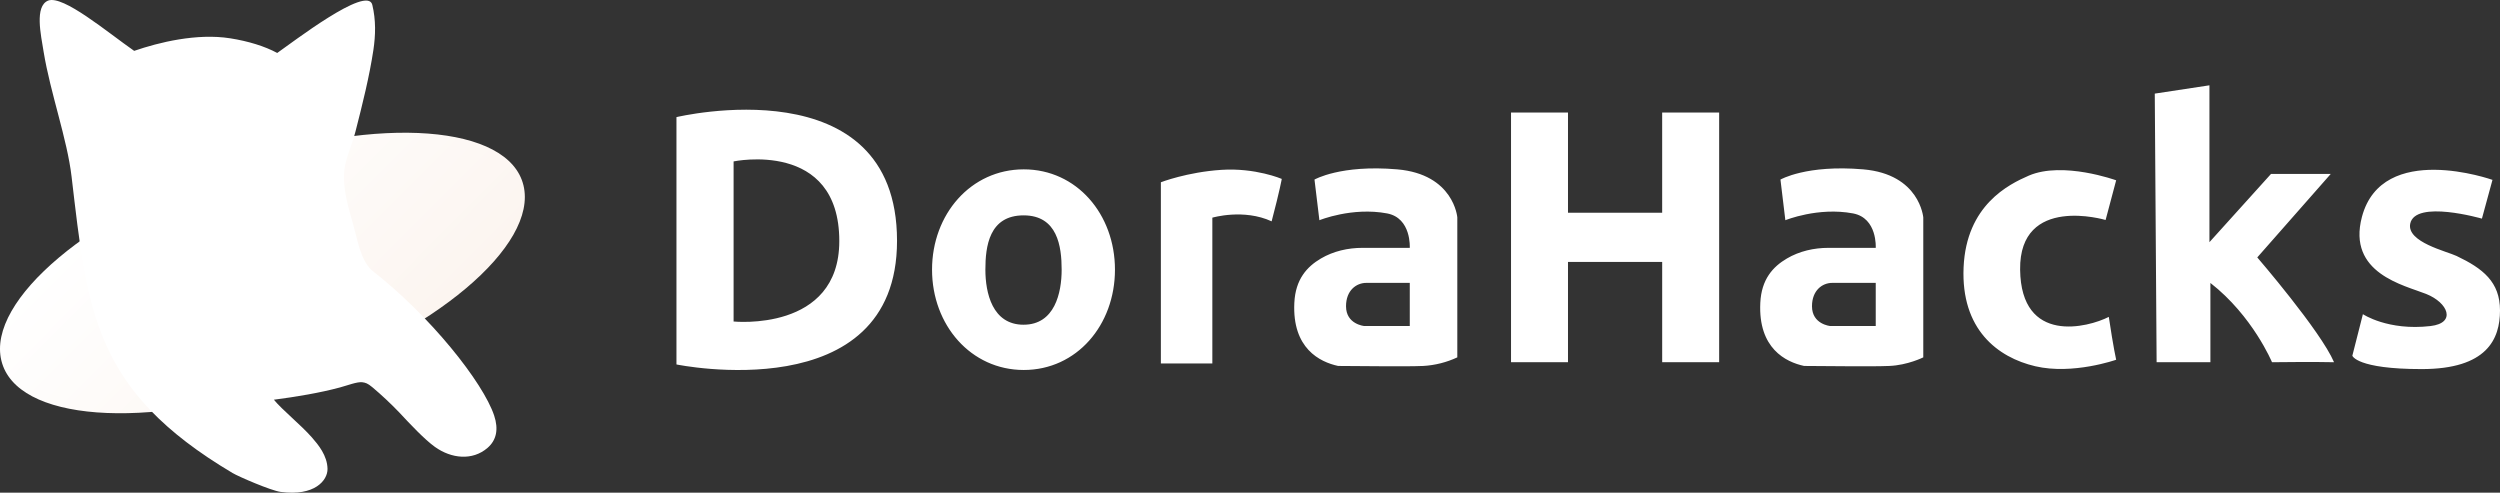 <svg width="274" height="54" viewBox="0 0 274 54" fill="none" xmlns="http://www.w3.org/2000/svg">
<rect x="0" y="0" width="274" height="54" fill="#333333" stroke="none"/>
<g clip-path="url(#clip0_454_1395)">
<path d="M74.14 12.836V39.944C74.14 39.944 98.314 44.93 98.314 26.394C98.314 7.041 74.14 12.836 74.14 12.836ZM80.402 35.237V17.691C80.402 17.691 91.987 15.268 91.987 26.419C91.987 36.423 80.402 35.237 80.402 35.237ZM112.205 18.561C106.41 18.561 102.152 23.478 102.152 29.553C102.152 35.628 106.41 40.55 112.205 40.55C118.003 40.55 122.2 35.63 122.2 29.555C122.2 23.48 118.003 18.561 112.205 18.561ZM112.189 35.59C108.749 35.59 107.998 32.086 107.998 29.553C107.998 27.025 108.398 23.604 112.189 23.604C115.908 23.604 116.357 27.017 116.357 29.555C116.357 32.086 115.605 35.588 112.189 35.588V35.59ZM127.232 19.976V39.837H132.873V23.856C132.873 23.856 136.298 22.842 139.371 24.258C140.276 20.819 140.481 19.608 140.481 19.608C140.481 19.608 137.61 18.372 133.861 18.616C130.109 18.861 127.231 19.976 127.231 19.976H127.232ZM153.133 18.561C146.92 18.028 144.068 19.681 144.068 19.681L144.606 24.136C144.606 24.136 148.186 22.67 152.026 23.39C154.708 23.897 154.511 27.164 154.511 27.164H149.334C147.736 27.164 146.146 27.524 144.768 28.334C143.252 29.227 141.98 30.602 141.859 33.198C141.621 38.184 144.647 39.675 146.661 40.108C149.195 40.108 153.836 40.197 155.995 40.108C157.285 40.033 158.549 39.713 159.721 39.167V23.823C159.721 23.823 159.346 19.093 153.133 18.561ZM154.511 35.729H149.506C149.506 35.729 147.524 35.54 147.524 33.567C147.524 31.814 148.666 31.004 149.743 31.004H154.511V35.729ZM204.203 18.561C197.99 18.028 195.138 19.681 195.138 19.681L195.675 24.136C195.675 24.136 199.254 22.67 203.094 23.39C205.778 23.897 205.581 27.164 205.581 27.164H200.404C198.806 27.164 197.216 27.524 195.839 28.334C194.322 29.227 193.05 30.602 192.929 33.198C192.691 38.184 195.717 39.675 197.73 40.108C200.265 40.108 204.904 40.197 207.065 40.108C209.079 40.026 210.791 39.167 210.791 39.167V23.823C210.783 23.823 210.417 19.093 204.203 18.561ZM205.581 35.729H200.576C200.576 35.729 198.594 35.54 198.594 33.567C198.594 31.814 199.736 31.004 200.811 31.004H205.581V35.729ZM182.173 12.337V23.316H171.852V12.337H165.608V39.698H171.852V28.71H182.175V39.698H188.419V12.337H182.173ZM231.931 19.762L230.774 24.111C230.774 24.111 221.309 21.285 221.405 29.546C221.504 37.808 228.858 35.891 231.125 34.73C231.63 38.118 231.931 39.428 231.931 39.428C231.931 39.428 227.194 41.105 223.069 40.141C218.936 39.175 214.909 36.095 215.21 29.293C215.511 22.489 220.151 20.206 222.361 19.247C226.094 17.642 231.931 19.762 231.931 19.762ZM236.163 10.26L242.154 9.35V26.543L248.906 19.06H255.453L247.397 28.213C247.397 28.213 254.343 36.269 255.812 39.7C253.846 39.642 249.012 39.7 249.012 39.7C249.012 39.7 246.899 34.623 242.26 31.011V39.7H236.365L236.163 10.258V10.26ZM273.176 19.714L272.018 23.962C272.018 23.962 264.697 21.851 264.159 24.52C263.76 26.541 268.171 27.54 269.247 28.057C272.117 29.424 274 30.89 274 34.024C274 37.16 272.574 40.452 265.423 40.452C258.274 40.452 257.817 38.986 257.817 38.986L258.974 34.434C258.974 34.434 261.714 36.276 266.378 35.736C269.247 35.401 268.31 33.171 265.903 32.215C263.499 31.256 257.23 29.956 258.868 23.768C261.095 15.417 273.176 19.714 273.176 19.714Z" fill="white"/>
<path fill-rule="evenodd" clip-rule="evenodd" d="M25.825 17.921C41.627 12.618 55.747 13.68 57.37 20.305C58.991 26.935 47.496 36.605 31.697 41.918C15.896 47.222 1.767 46.159 0.152 39.527C-1.468 32.904 10.026 23.227 25.825 17.921Z" fill="url(#paint0_linear_454_1395)"/>
<path fill-rule="evenodd" clip-rule="evenodd" d="M5.273 0.065C6.919 -0.565 11.778 3.537 14.705 5.575C17.412 4.642 21.578 3.618 25.241 4.2C27.236 4.518 29.015 5.068 30.383 5.805C31.925 4.748 40.257 -1.696 40.803 0.524C41.212 2.217 41.162 3.864 40.926 5.461C40.484 8.399 39.726 11.421 38.96 14.418C38.586 15.899 37.876 17.33 37.739 18.666C37.526 20.687 38.219 22.857 38.717 24.633C39.221 26.419 39.483 28.336 40.681 29.57C47.203 34.639 52.951 41.933 54.157 45.535C54.663 47.051 54.41 48.254 53.424 49.097C51.769 50.513 49.468 50.268 47.668 48.981C46.518 48.156 44.976 46.509 43.747 45.192C42.815 44.222 41.832 43.301 40.803 42.434C40.282 41.998 40.044 41.942 39.711 41.894C39.164 41.819 38.071 42.245 37.256 42.465C35.105 43.047 32.478 43.489 30.016 43.809C30.954 44.947 32.961 46.551 34.184 47.942C34.885 48.744 35.871 49.925 35.896 51.39C35.919 52.634 34.493 54.418 30.75 53.911C29.7 53.772 26.119 52.225 25.484 51.84C10.23 42.785 9.584 34.074 7.842 19.337C7.369 15.274 5.517 10.167 4.783 5.689C4.482 3.807 3.772 0.694 5.273 0.065Z" fill="white"/>
<path d="M33.115 16.055C32.34 16.143 31.712 17.543 30.825 18.189C29.513 19.148 27.572 18.779 27.678 18.035C27.774 17.291 28.199 17.233 29.341 17.061C30.481 16.888 32.455 15.989 31.844 12.737C31.303 9.897 28.11 10.535 28.11 10.535C28.11 10.535 27.539 9.48 26.128 9.372C24.733 9.266 23.575 11.075 23.575 11.075C23.575 11.075 22.663 11.634 22.223 10.487C22.003 9.914 20.82 9.013 19.614 9.513C18.391 10.02 17.324 11.248 17.625 12.573C17.926 13.885 19.28 14.4 20.216 14.334C21.154 14.269 21.75 14.778 21.669 15.217C21.53 15.923 19.637 16.43 17.812 15.381C16.77 14.784 16.32 13.123 16.353 12.762L16.419 11.92C16.419 11.92 13.499 11.92 12.822 14.382C12.156 16.847 13.835 18.05 14.838 17.954C15.506 17.889 15 16.965 15.809 16.203C16.037 15.991 16.697 15.85 16.999 16.251C17.3 16.652 17.187 17.144 16.714 17.414C16.241 17.684 15.89 18.905 17.227 19.674C17.829 20.018 16.909 21.844 15.842 20.452C15.213 19.642 15.278 19.281 14.611 19.354C13.941 19.42 13.134 18.774 12.996 18.675C12.864 18.577 12.083 18.994 12.384 19.904C12.685 20.81 12.644 22.025 15.703 22.13C16.34 22.162 16.552 22.27 16.681 22.777C16.81 23.285 18.335 25.601 20.587 24.359C22.836 23.113 21.474 21.157 20.496 20.868C19.876 20.689 19.517 19.887 19.983 19.402C20.233 19.142 20.496 19.241 21.165 19.511C23.079 20.297 23.969 22.695 22.723 23.695C22.202 24.112 23.259 24.808 24.131 24.93C25.005 25.061 28.372 24.718 28.739 22.833C28.901 22.008 28.797 21.491 28.82 21.024C28.853 20.157 30.117 20.05 30.149 20.623C30.182 21.196 30.132 21.327 30.4 21.574C31.136 22.238 33.102 21.385 33.671 20.068C34.265 18.741 34.103 15.933 33.117 16.056L33.115 16.055ZM24.374 19.738C24.025 19.738 23.56 19.231 23.813 18.944C24.392 18.305 24.48 17.397 24.44 16.839C24.382 16.095 23.952 15.808 23.927 15.374C23.911 14.998 24.197 14.76 24.538 14.645C25.279 14.408 25.835 16.095 25.777 17.543C25.744 18.706 25.173 19.738 24.374 19.738ZM25.165 11.165C25.426 10.479 25.86 10.544 26.038 10.56C26.217 10.568 26.715 10.757 26.69 11.216C26.69 11.216 26.42 12.606 26.96 13.04C27.774 13.704 28.851 13.426 29.104 13.426C29.455 13.418 29.87 14.243 29.283 14.629C28.697 15.015 26.942 15.162 26.005 14.211C25.001 13.212 24.92 11.813 25.165 11.165Z" fill="white" stroke="white" stroke-width="0.212" stroke-miterlimit="10"/>
</g>
<defs>
<linearGradient id="paint0_linear_454_1395" x1="16.677" y1="17.786" x2="40.947" y2="41.952" gradientUnits="userSpaceOnUse">
<stop stop-color="white"/>
<stop offset="0.98" stop-color="#FCF5F0"/>
</linearGradient>
<clipPath id="clip0_454_1395">
<rect width="274" height="54" fill="white"/>
</clipPath>
</defs>
</svg>
